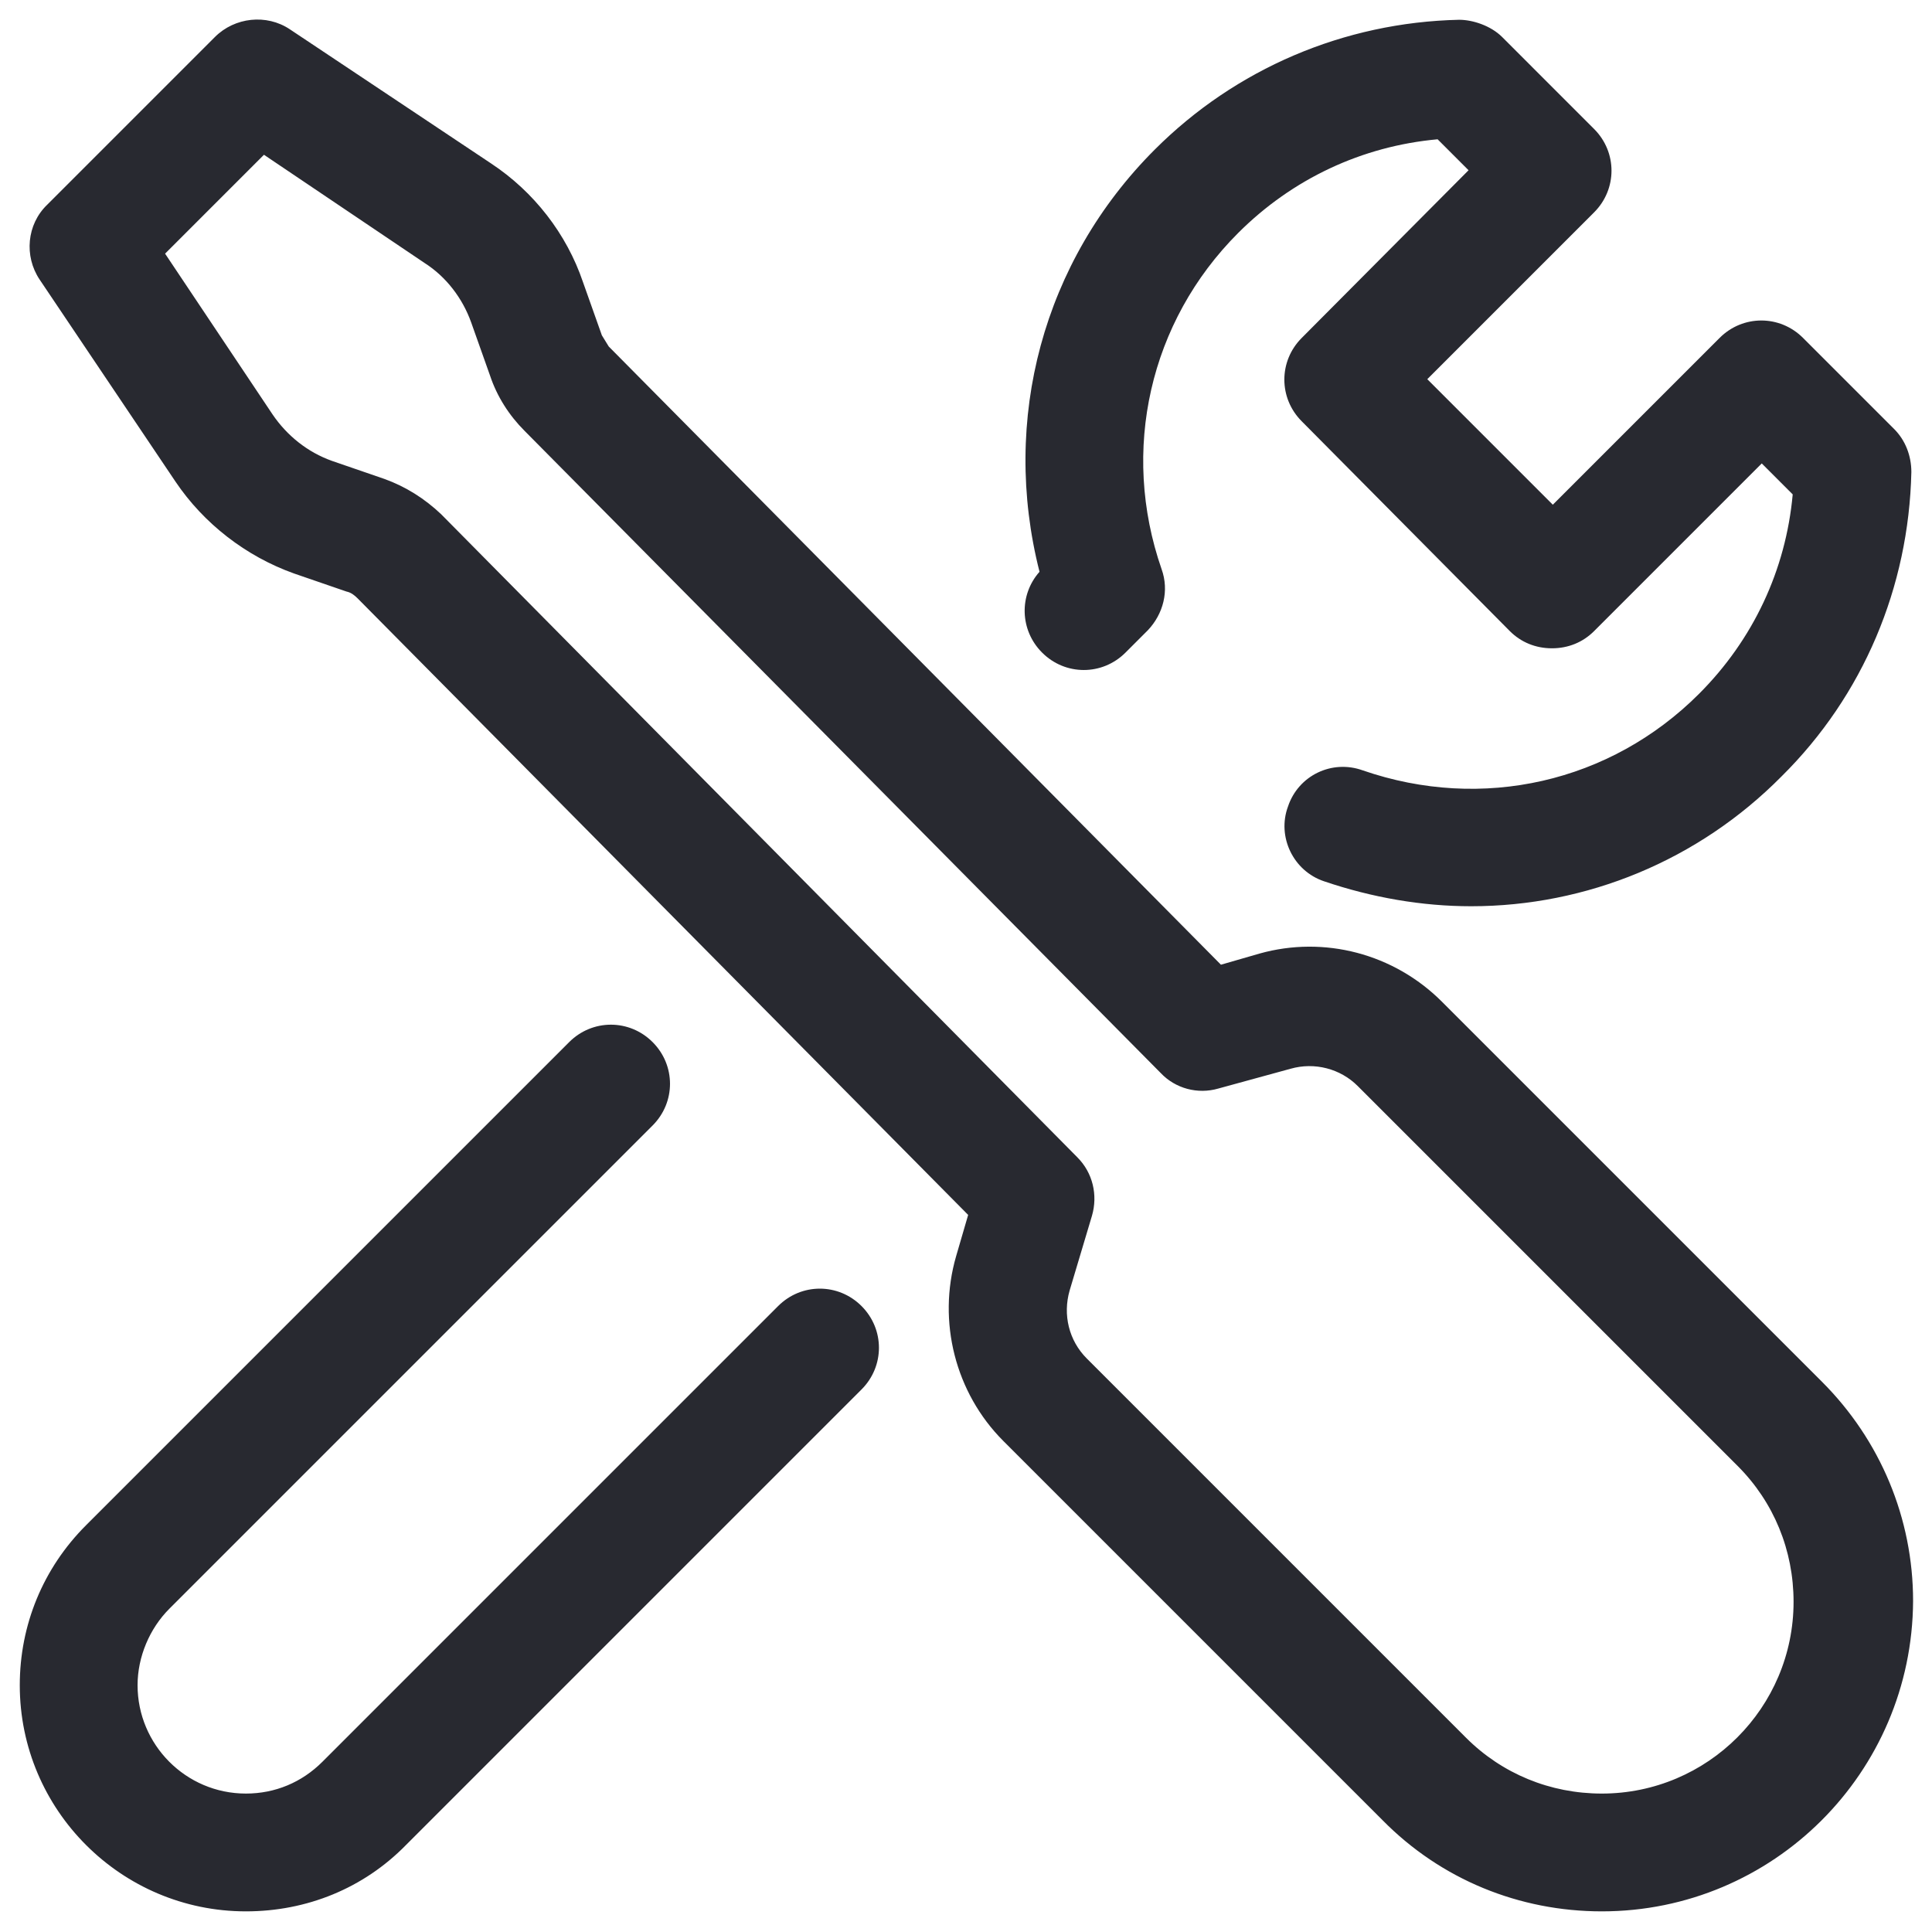 <?xml version="1.0" encoding="utf-8"?>
<!-- Generator: Adobe Illustrator 21.0.0, SVG Export Plug-In . SVG Version: 6.00 Build 0)  -->
<svg version="1.1" id="Layer_1" xmlns="http://www.w3.org/2000/svg" xmlns:xlink="http://www.w3.org/1999/xlink" x="0px" y="0px"
	 viewBox="0 0 224.7 224.7" style="enable-background:new 0 0 224.7 224.7;" xml:space="preserve">
<style type="text/css">
	.st0{fill:#282930;}
</style>
<g>
	<path class="st0" d="M186.3,222.3c-9.6,0-18.7-3.7-25.5-10.6l-44.1-44.1c-5.6-5.6-7.7-13.9-5.5-21.5l1.4-4.8L41.6,69.6
		c-0.4-0.4-0.8-0.7-1.3-0.8l-6.1-2.1c-5.6-2-10.5-5.8-13.8-10.7L4.6,32.5c-1.8-2.7-1.5-6.4,0.9-8.7L25,4.3c2.3-2.3,6-2.7,8.7-0.9
		l23.4,15.6c5,3.3,8.8,8.2,10.7,13.8l2.2,6.2l0.8,1.3l71.2,71.9l4.5-1.3c7.5-2.1,15.6,0,21.2,5.6l44.2,44.2
		c6.8,6.8,10.6,15.9,10.6,25.5C222.4,206.2,206.2,222.3,186.3,222.3z M19.2,29.5l12.5,18.7c1.7,2.5,4.1,4.4,6.9,5.4l6.1,2.1
		c2.5,0.9,4.7,2.3,6.6,4.1l74,74.8c1.8,1.8,2.4,4.4,1.7,6.8l-2.6,8.7c-0.8,2.8-0.1,5.8,2,7.9l44.1,44.1c4.2,4.2,9.8,6.5,15.8,6.5
		c12.3,0,22.3-10,22.3-22.3c0-6-2.3-11.6-6.5-15.8l-44.2-44.2c-2-2-5-2.8-7.8-2l-8.4,2.3c-2.4,0.7-5,0-6.7-1.8L61,50.1
		c-1.8-1.8-3.2-4-4-6.4l-2.2-6.2c-1-2.8-2.9-5.3-5.4-6.9L30.7,18C30.7,18,19.2,29.5,19.2,29.5z M28.6,222.3
		c-14.5,0-26.3-11.8-26.3-26.3c0-7,2.7-13.6,7.7-18.6l56.2-56.2c2.7-2.7,7-2.7,9.7,0c2.7,2.7,2.7,7,0,9.7l-56.2,56.2
		c-2.3,2.3-3.7,5.6-3.7,8.9c0,6.9,5.6,12.6,12.6,12.6c3.4,0,6.5-1.3,8.9-3.7l53-53c2.7-2.7,7-2.7,9.7,0c2.7,2.7,2.7,7,0,9.7l-53,53
		C42.3,219.6,35.7,222.3,28.6,222.3z M171.1,105.4c-5.7,0-11.5-1-17.1-2.9c-3.6-1.2-5.5-5.2-4.2-8.7c1.2-3.6,5.1-5.5,8.7-4.2
		c13.9,4.8,28.8,1.4,39.1-8.9c6.3-6.3,10.1-14.4,10.9-23.2l-3.6-3.6l-19.5,19.5c-1.3,1.3-3,2-4.9,2s-3.6-0.7-4.9-2L151.4,49
		c-2.7-2.7-2.7-7,0-9.7l19.4-19.5l-3.6-3.6c-8.8,0.8-16.9,4.6-23.2,10.9c-10.3,10.3-13.7,25.3-8.9,39.1c0.9,2.5,0.2,5.2-1.6,7.1
		l-2.6,2.6c-2.7,2.7-7,2.7-9.7,0c-2.6-2.6-2.7-6.7-0.3-9.4c-4.5-17.7,0.4-36.1,13.4-49.1c9.4-9.4,22-14.8,35.4-15.1
		c1.6,0,3.7,0.7,5,2L185.4,15c2.7,2.7,2.7,7,0,9.7L166,44.1l14.6,14.6L200,39.3c2.7-2.7,7-2.7,9.7,0l10.6,10.6c1.3,1.3,2,3.1,2,5
		c-0.3,13.4-5.6,26-15.1,35.4C197.5,100.1,184.5,105.4,171.1,105.4z"/>
</g>
</svg>
